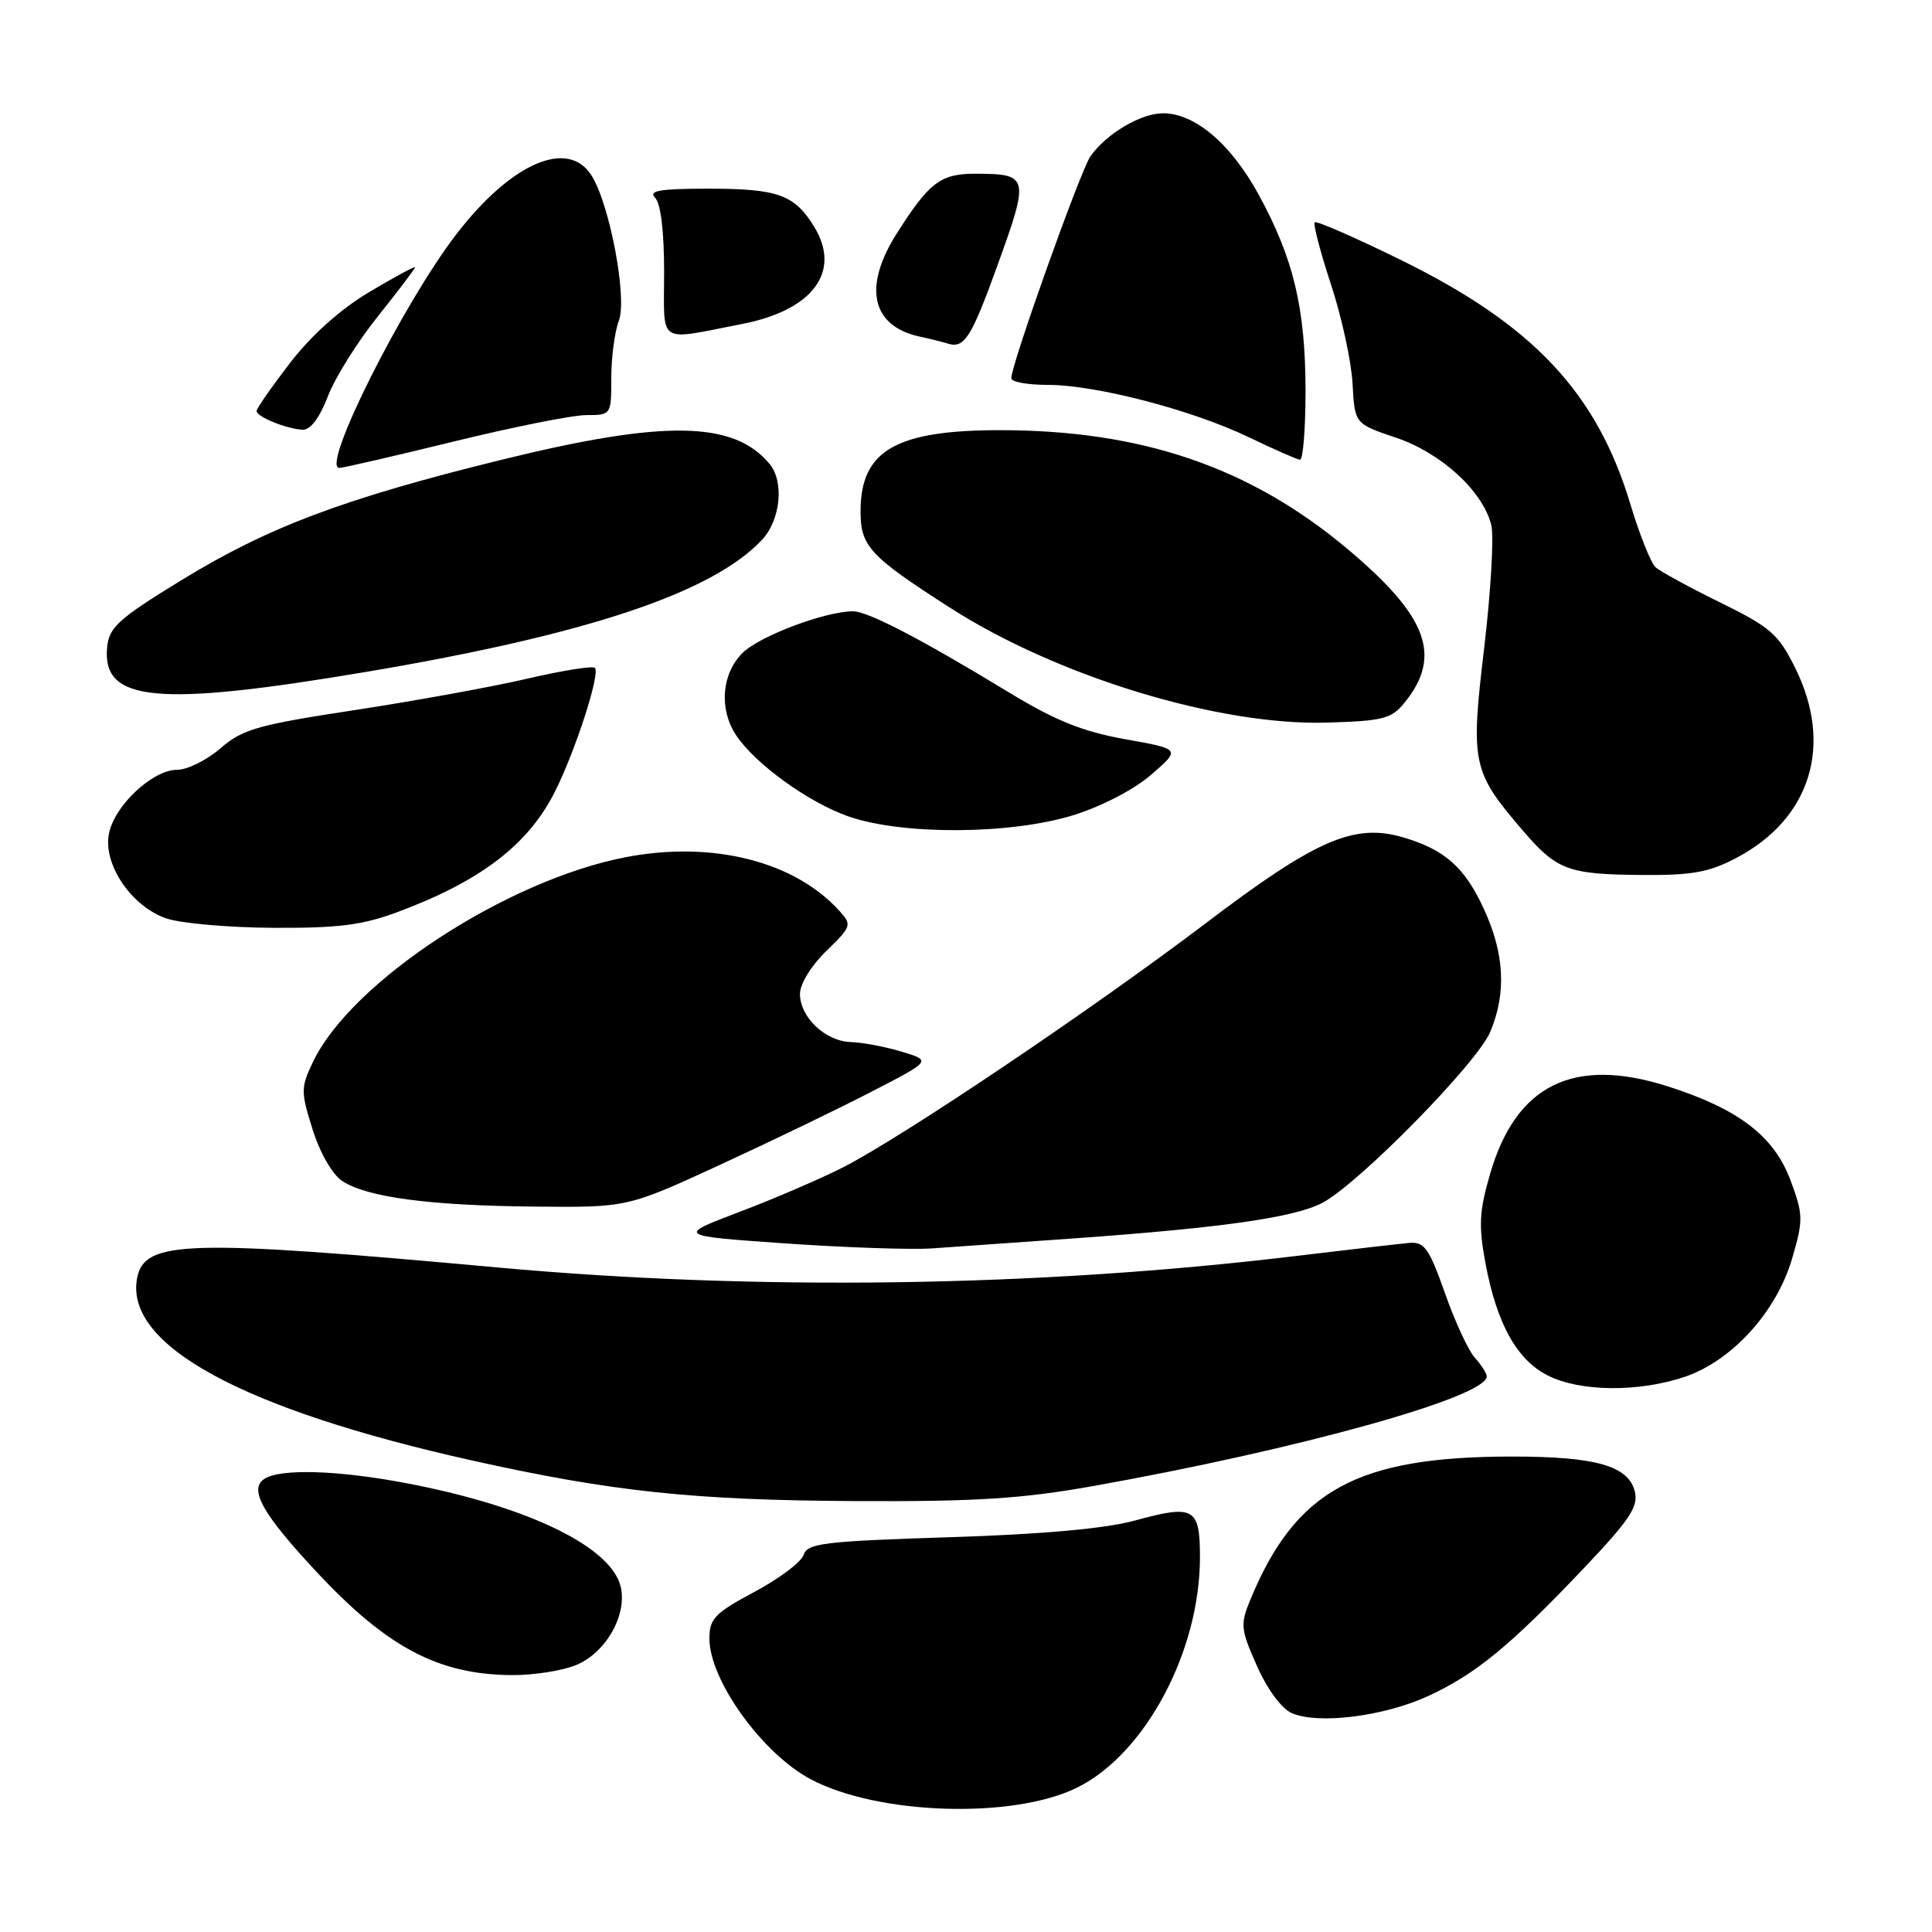 <?xml version="1.0" encoding="UTF-8" standalone="no"?>
<!DOCTYPE svg PUBLIC "-//W3C//DTD SVG 1.1//EN" "http://www.w3.org/Graphics/SVG/1.1/DTD/svg11.dtd" >
<svg xmlns="http://www.w3.org/2000/svg" xmlns:xlink="http://www.w3.org/1999/xlink" version="1.1" viewBox="0 0 256 256">
 <g >
 <path fill="currentColor"
d=" M 142.74 236.86 C 151.76 232.39 159.00 218.80 159.00 206.36 C 159.00 199.76 158.23 199.33 150.37 201.48 C 146.49 202.55 138.15 203.30 125.77 203.69 C 109.22 204.22 106.98 204.49 106.49 206.02 C 106.19 206.97 103.26 209.18 99.97 210.93 C 94.72 213.74 94.00 214.48 94.00 217.11 C 94.00 222.63 101.00 232.35 107.42 235.76 C 116.36 240.50 134.27 241.06 142.74 236.86 Z  M 189.25 224.73 C 195.55 221.82 200.14 218.05 209.89 207.77 C 215.99 201.34 217.12 199.62 216.62 197.62 C 215.77 194.23 211.44 193.00 200.40 193.00 C 179.79 193.00 171.67 197.44 165.66 212.01 C 164.33 215.24 164.39 215.90 166.56 220.76 C 167.95 223.89 169.83 226.43 171.20 227.01 C 174.72 228.52 183.42 227.42 189.25 224.73 Z  M 76.36 220.62 C 80.58 218.86 83.45 213.32 82.05 209.62 C 80.10 204.50 69.20 199.44 53.79 196.52 C 44.79 194.81 37.21 194.58 35.06 195.94 C 32.91 197.30 34.76 200.60 42.02 208.36 C 51.31 218.30 58.09 221.88 67.78 221.96 C 70.69 221.98 74.55 221.38 76.36 220.62 Z  M 144.80 196.92 C 172.05 192.06 197.00 185.12 197.00 182.38 C 197.00 181.98 196.30 180.88 195.44 179.93 C 194.58 178.99 192.79 175.13 191.47 171.36 C 189.38 165.44 188.74 164.53 186.78 164.69 C 185.52 164.80 178.65 165.59 171.50 166.45 C 137.48 170.54 100.18 171.07 65.98 167.95 C 24.66 164.18 19.14 164.34 18.17 169.35 C 16.46 178.21 32.10 186.73 62.50 193.51 C 81.03 197.64 91.82 198.79 113.30 198.90 C 129.29 198.98 135.34 198.60 144.80 196.92 Z  M 223.26 182.43 C 229.54 180.29 235.43 173.78 237.48 166.71 C 238.96 161.64 238.94 160.94 237.26 156.42 C 235.08 150.55 230.39 146.95 221.00 143.95 C 208.51 139.97 200.88 143.72 197.45 155.54 C 196.01 160.46 195.91 162.42 196.82 167.33 C 198.32 175.37 200.96 180.16 205.07 182.25 C 209.35 184.43 217.16 184.50 223.26 182.43 Z  M 142.50 164.08 C 161.90 162.69 171.46 161.33 175.17 159.41 C 179.95 156.94 195.73 140.88 197.47 136.72 C 199.64 131.53 199.35 126.30 196.57 120.33 C 194.03 114.86 191.40 112.56 185.87 110.94 C 179.42 109.06 174.35 111.27 159.84 122.28 C 144.86 133.65 119.75 150.55 111.77 154.65 C 108.87 156.13 102.71 158.79 98.07 160.55 C 89.64 163.75 89.64 163.75 104.07 164.76 C 112.01 165.31 120.75 165.61 123.50 165.42 C 126.25 165.23 134.80 164.62 142.50 164.08 Z  M 95.31 154.39 C 102.01 151.30 111.09 146.93 115.47 144.66 C 123.44 140.55 123.44 140.55 119.47 139.35 C 117.29 138.69 114.26 138.12 112.75 138.08 C 109.37 137.98 106.00 134.79 106.00 131.70 C 106.00 130.38 107.49 127.95 109.49 126.01 C 112.83 122.77 112.91 122.55 111.24 120.71 C 105.29 114.13 94.44 111.39 83.02 113.56 C 67.13 116.59 46.51 130.08 41.44 140.77 C 39.85 144.12 39.85 144.67 41.43 149.68 C 42.40 152.78 44.05 155.64 45.35 156.49 C 48.64 158.65 56.93 159.75 70.81 159.88 C 83.12 160.00 83.12 160.00 95.31 154.39 Z  M 52.71 120.84 C 63.65 116.77 69.95 111.96 73.48 105.00 C 76.21 99.61 79.57 89.24 78.83 88.50 C 78.54 88.20 74.52 88.85 69.90 89.92 C 65.28 91.00 54.98 92.87 47.00 94.09 C 34.15 96.05 32.13 96.62 29.22 99.15 C 27.41 100.72 24.83 102.00 23.48 102.00 C 20.21 102.00 15.13 106.77 14.43 110.50 C 13.65 114.56 17.42 120.11 22.03 121.69 C 23.94 122.35 30.32 122.91 36.21 122.94 C 44.83 122.99 48.06 122.58 52.71 120.84 Z  M 230.09 113.67 C 239.93 108.48 242.95 98.73 237.87 88.50 C 235.66 84.03 234.60 83.11 227.95 79.84 C 223.85 77.83 219.99 75.72 219.37 75.16 C 218.75 74.60 217.25 70.85 216.04 66.82 C 211.59 52.05 203.18 43.08 185.69 34.48 C 179.61 31.49 174.44 29.23 174.21 29.46 C 173.98 29.69 174.95 33.39 176.36 37.69 C 177.78 41.98 179.06 47.90 179.22 50.82 C 179.50 56.15 179.50 56.15 184.99 58.00 C 190.97 60.02 196.48 65.07 197.60 69.56 C 197.97 71.02 197.55 78.32 196.67 85.77 C 194.84 101.15 195.06 102.21 201.72 109.98 C 206.28 115.31 207.73 115.86 217.59 115.94 C 224.21 115.99 226.49 115.58 230.09 113.67 Z  M 142.21 108.02 C 145.95 106.86 150.26 104.63 152.54 102.65 C 156.46 99.26 156.46 99.26 149.09 97.95 C 143.42 96.93 139.85 95.49 133.61 91.70 C 122.12 84.71 114.99 81.00 113.04 81.00 C 109.34 81.00 100.62 84.29 98.38 86.53 C 95.62 89.29 95.25 93.92 97.51 97.38 C 100.02 101.20 107.15 106.35 112.48 108.20 C 119.64 110.67 133.89 110.59 142.21 108.02 Z  M 186.10 93.12 C 191.14 86.91 189.18 81.66 178.50 72.70 C 165.60 61.89 151.27 57.00 132.49 57.00 C 118.77 57.00 114.09 59.68 114.03 67.58 C 113.99 72.37 115.14 73.63 125.84 80.50 C 140.07 89.64 161.53 96.18 175.84 95.75 C 183.25 95.53 184.39 95.24 186.10 93.12 Z  M 48.57 89.02 C 77.74 84.10 94.37 78.55 100.95 71.55 C 103.43 68.92 103.94 63.84 101.97 61.47 C 97.23 55.75 88.00 55.61 66.43 60.93 C 45.47 66.09 35.52 69.84 24.00 76.90 C 15.73 81.97 14.46 83.11 14.20 85.73 C 13.46 93.01 20.74 93.71 48.57 89.02 Z  M 60.14 58.50 C 67.98 56.58 75.88 55.00 77.70 55.00 C 80.99 55.00 81.00 54.98 81.00 50.07 C 81.00 47.35 81.45 43.95 82.00 42.50 C 83.14 39.51 80.80 27.08 78.38 23.25 C 75.26 18.32 67.74 21.59 60.49 31.01 C 53.36 40.28 42.47 62.00 44.96 62.00 C 45.47 62.00 52.30 60.42 60.14 58.50 Z  M 172.99 51.75 C 172.97 40.79 171.40 34.24 166.76 25.75 C 163.09 19.05 158.32 15.00 154.10 15.01 C 151.16 15.01 146.58 17.73 144.49 20.71 C 143.16 22.62 134.00 48.29 134.00 50.12 C 134.00 50.61 136.18 51.00 138.84 51.00 C 145.22 51.00 157.97 54.32 165.48 57.94 C 168.79 59.53 171.84 60.87 172.25 60.92 C 172.66 60.96 172.99 56.84 172.99 51.75 Z  M 43.43 52.55 C 44.36 50.10 47.35 45.31 50.07 41.92 C 52.78 38.52 55.00 35.60 55.00 35.42 C 55.00 35.23 52.27 36.71 48.94 38.69 C 45.10 40.98 41.26 44.42 38.44 48.08 C 36.00 51.25 34.00 54.12 34.00 54.46 C 34.00 55.23 38.00 56.85 40.11 56.94 C 41.13 56.98 42.36 55.35 43.43 52.55 Z  M 132.24 34.97 C 136.41 23.43 136.31 23.04 129.32 23.02 C 124.64 23.00 123.14 24.13 118.82 30.95 C 114.33 38.02 115.47 43.19 121.82 44.59 C 123.29 44.91 124.95 45.32 125.50 45.50 C 127.78 46.25 128.67 44.86 132.24 34.97 Z  M 98.37 42.92 C 107.70 41.10 111.50 36.00 107.91 30.09 C 105.30 25.80 103.10 25.00 93.87 25.00 C 87.44 25.00 85.87 25.27 86.80 26.20 C 87.55 26.95 88.00 30.66 88.00 36.06 C 88.00 45.86 86.92 45.14 98.37 42.92 Z "/>
</g>
</svg>